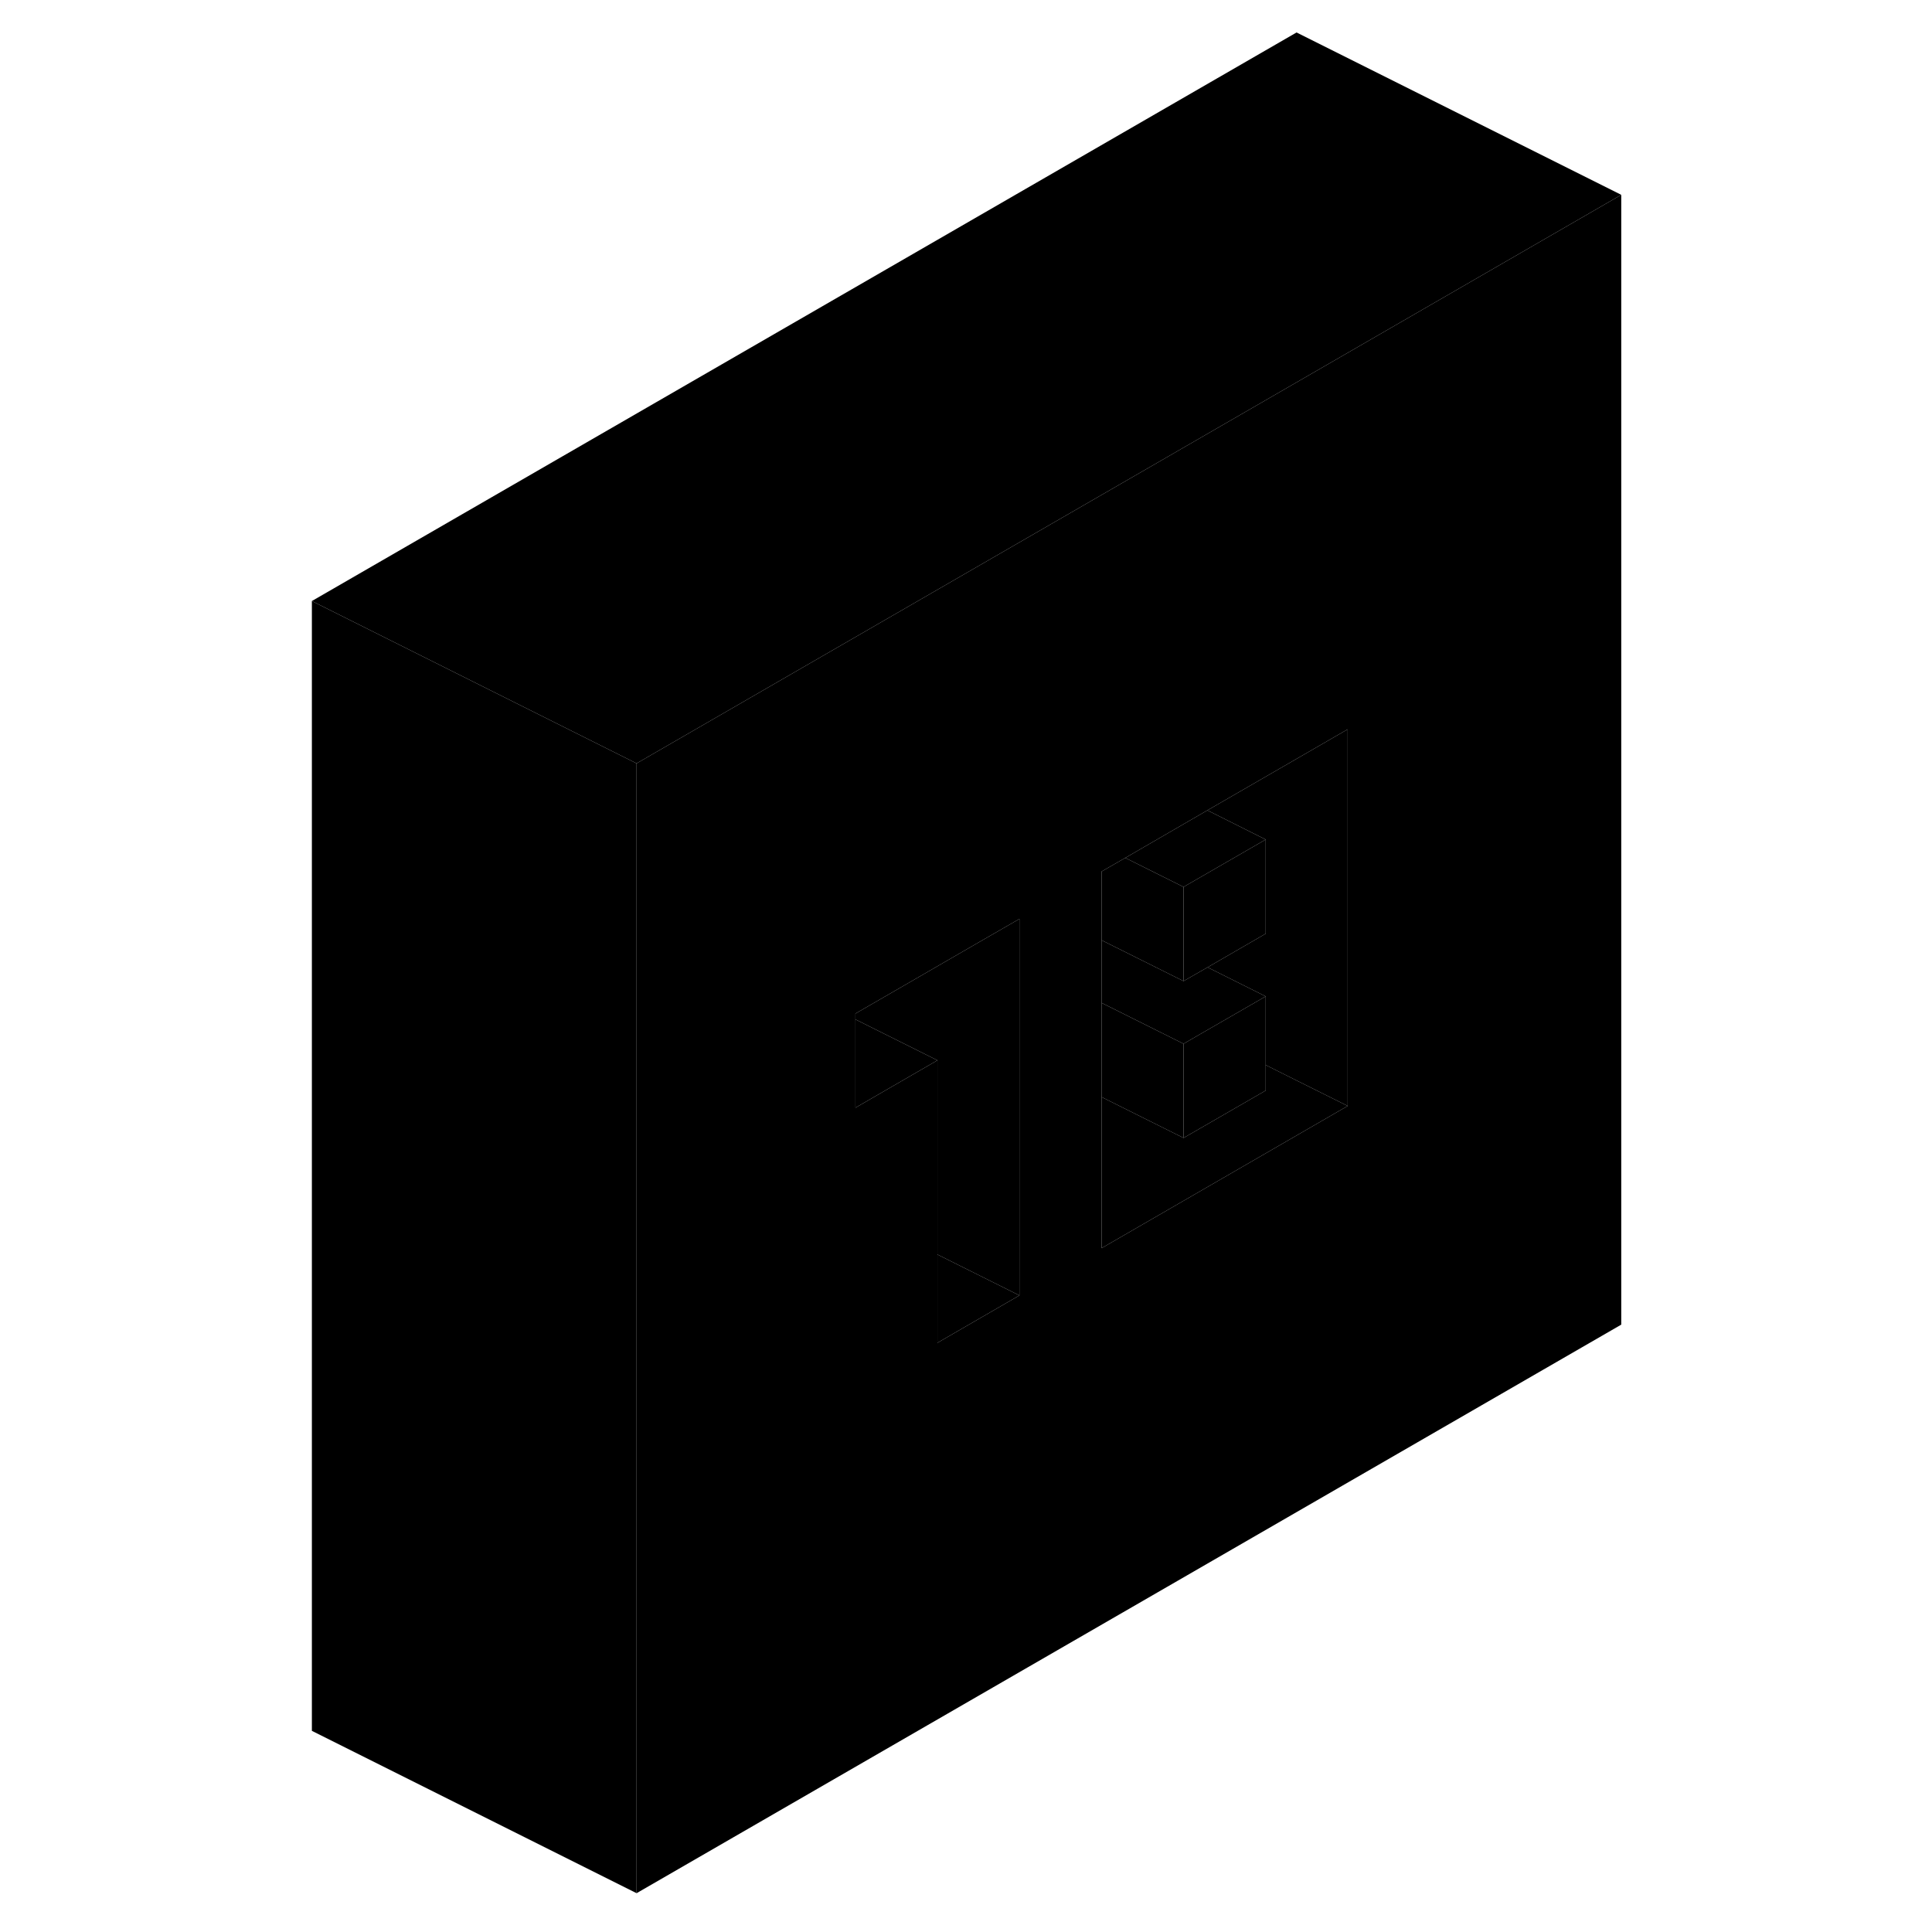 <svg width="48" height="48" viewBox="0 0 85 119" xmlns="http://www.w3.org/2000/svg" stroke-width="1px"
     stroke-linecap="round" stroke-linejoin="round">
    <path d="M82.86 12L62.86 23.55L22.21 47.02L2.21 37.02L62.86 2L82.86 12Z" class="pr-icon-iso-solid-stroke" stroke-linejoin="round"/>
    <path d="M62.86 23.55L22.21 47.02V116.61L82.86 81.59V12L62.86 23.55ZM45.79 79.79L40.74 82.71V65.31L35.69 68.23V62.43L37.96 61.12L43.34 58.01L45.79 56.6V79.79ZM66.01 68.12L62.86 69.94L50.85 76.88V53.68L52.31 52.84L57.37 49.91L62.86 46.74L66.01 44.92V68.12Z" class="pr-icon-iso-solid-stroke" stroke-linejoin="round"/>
    <path d="M60.96 51.71L55.9 54.63L52.31 52.84L57.37 49.91L60.96 51.71Z" class="pr-icon-iso-solid-stroke" stroke-linejoin="round"/>
    <path d="M55.9 64.29V70.09L50.85 67.57V61.77L55.9 64.29Z" class="pr-icon-iso-solid-stroke" stroke-linejoin="round"/>
    <path d="M55.9 54.63V60.43L50.85 57.91V53.68L52.31 52.84L55.9 54.63Z" class="pr-icon-iso-solid-stroke" stroke-linejoin="round"/>
    <path d="M60.96 51.71V57.51L57.38 59.58L55.9 60.43V54.63L60.96 51.71Z" class="pr-icon-iso-solid-stroke" stroke-linejoin="round"/>
    <path d="M60.96 61.37L57.04 63.63L55.9 64.29L50.85 61.77V57.91L55.9 60.43L57.38 59.58L60.96 61.37Z" class="pr-icon-iso-solid-stroke" stroke-linejoin="round"/>
    <path d="M60.96 61.37V67.17L55.9 70.09V64.29L57.04 63.63L60.96 61.37Z" class="pr-icon-iso-solid-stroke" stroke-linejoin="round"/>
    <path d="M66.01 68.12L62.86 69.94L50.85 76.88V67.57L55.9 70.09L60.96 67.17V65.6L62.86 66.55L66.01 68.12Z" class="pr-icon-iso-solid-stroke" stroke-linejoin="round"/>
    <path d="M66.01 44.92V68.12L62.86 66.55L60.96 65.6V61.37L57.38 59.58L60.96 57.51V51.71L57.37 49.91L62.86 46.74L66.01 44.92Z" class="pr-icon-iso-solid-stroke" stroke-linejoin="round"/>
    <path d="M45.79 79.79L40.74 82.71V77.27L45.79 79.79Z" class="pr-icon-iso-solid-stroke" stroke-linejoin="round"/>
    <path d="M40.74 65.31L35.69 68.23V62.79L36.89 63.39L40.74 65.31Z" class="pr-icon-iso-solid-stroke" stroke-linejoin="round"/>
    <path d="M45.79 56.6V79.79L40.74 77.27V65.31L36.89 63.39L35.69 62.79V62.43L37.96 61.12L43.34 58.01L45.79 56.6Z" class="pr-icon-iso-solid-stroke" stroke-linejoin="round"/>
    <path d="M22.21 47.02V116.61L2.21 106.61V37.02L22.21 47.02Z" class="pr-icon-iso-solid-stroke" stroke-linejoin="round"/>
</svg>